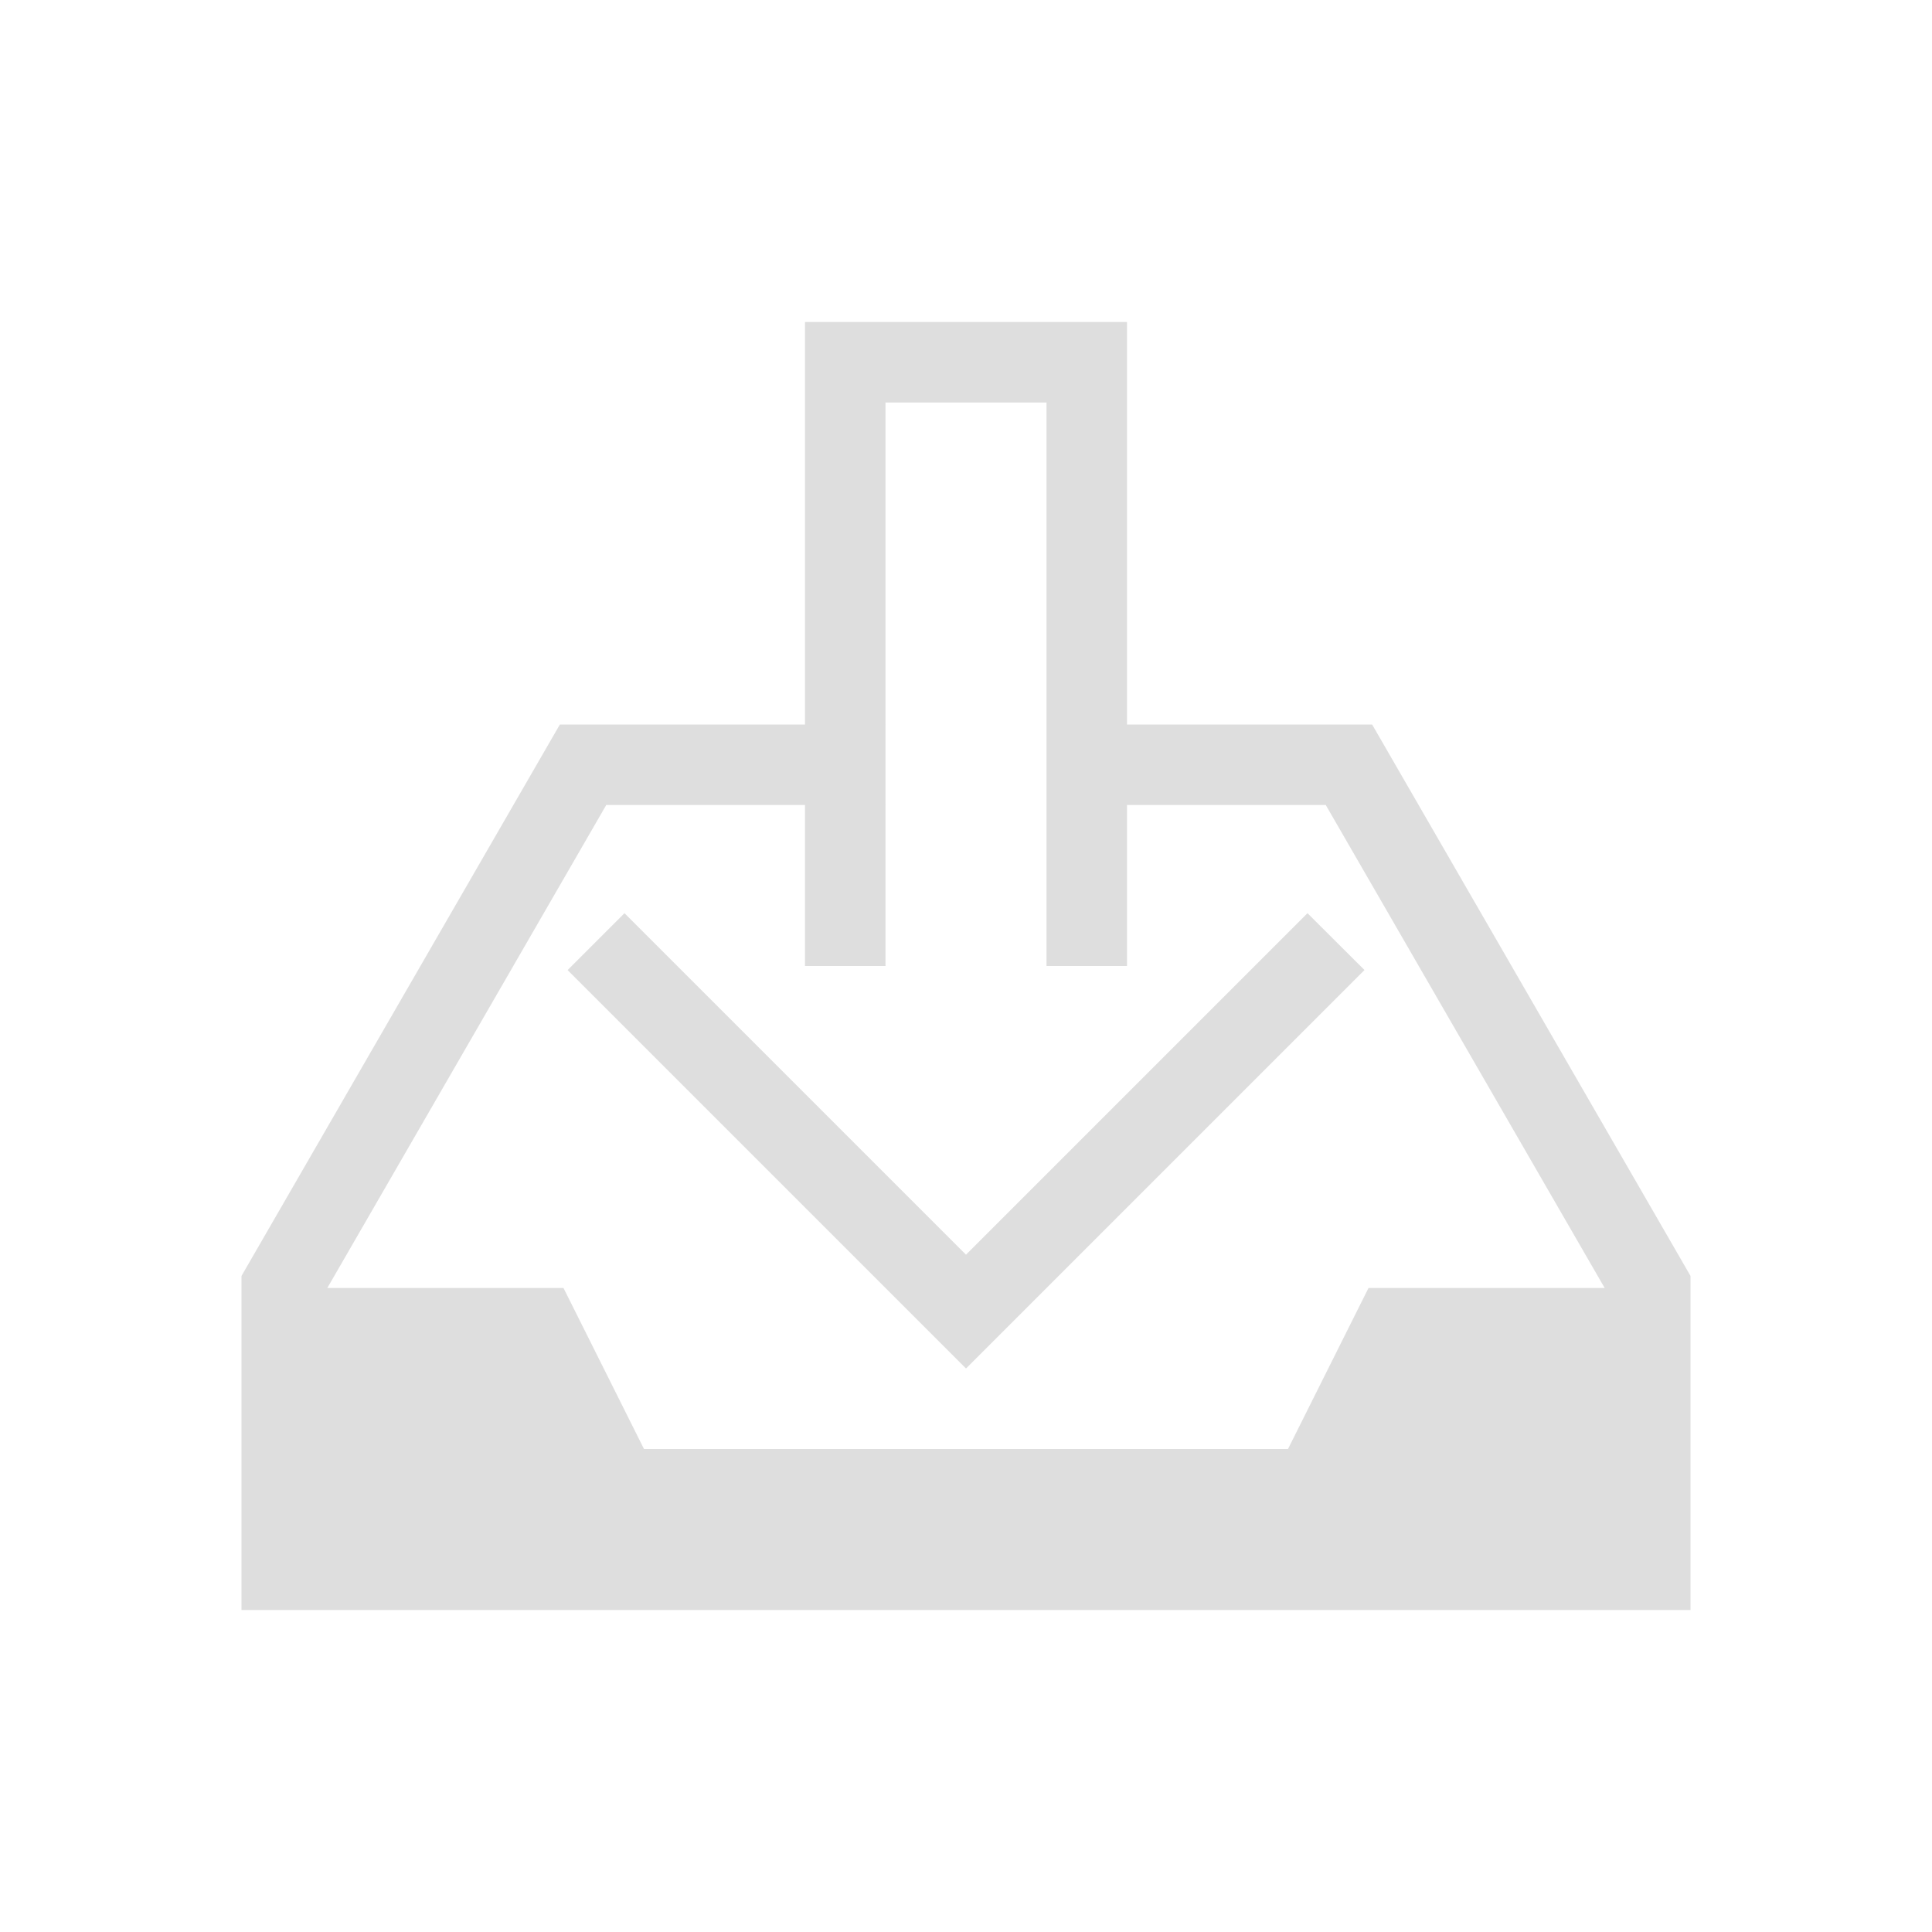 <svg xmlns="http://www.w3.org/2000/svg" viewBox="0 0 24 24"><path style="fill:currentColor;fill-opacity:1;stroke:none;color:#dedede" d="M9 3v5H5.955L2 14.85V19h18v-4.15L16.045 8H13V3H9zm1 1h2v7h1V9h2.469l3.465 6H16l-1 2H7l-1-2H3.066l3.465-6H9v2h1V4zm-3.242 6.344-.707.707L11 16l4.95-4.95-.708-.706L11 14.586l-4.242-4.242z" transform="translate(1 1)"/></svg>
